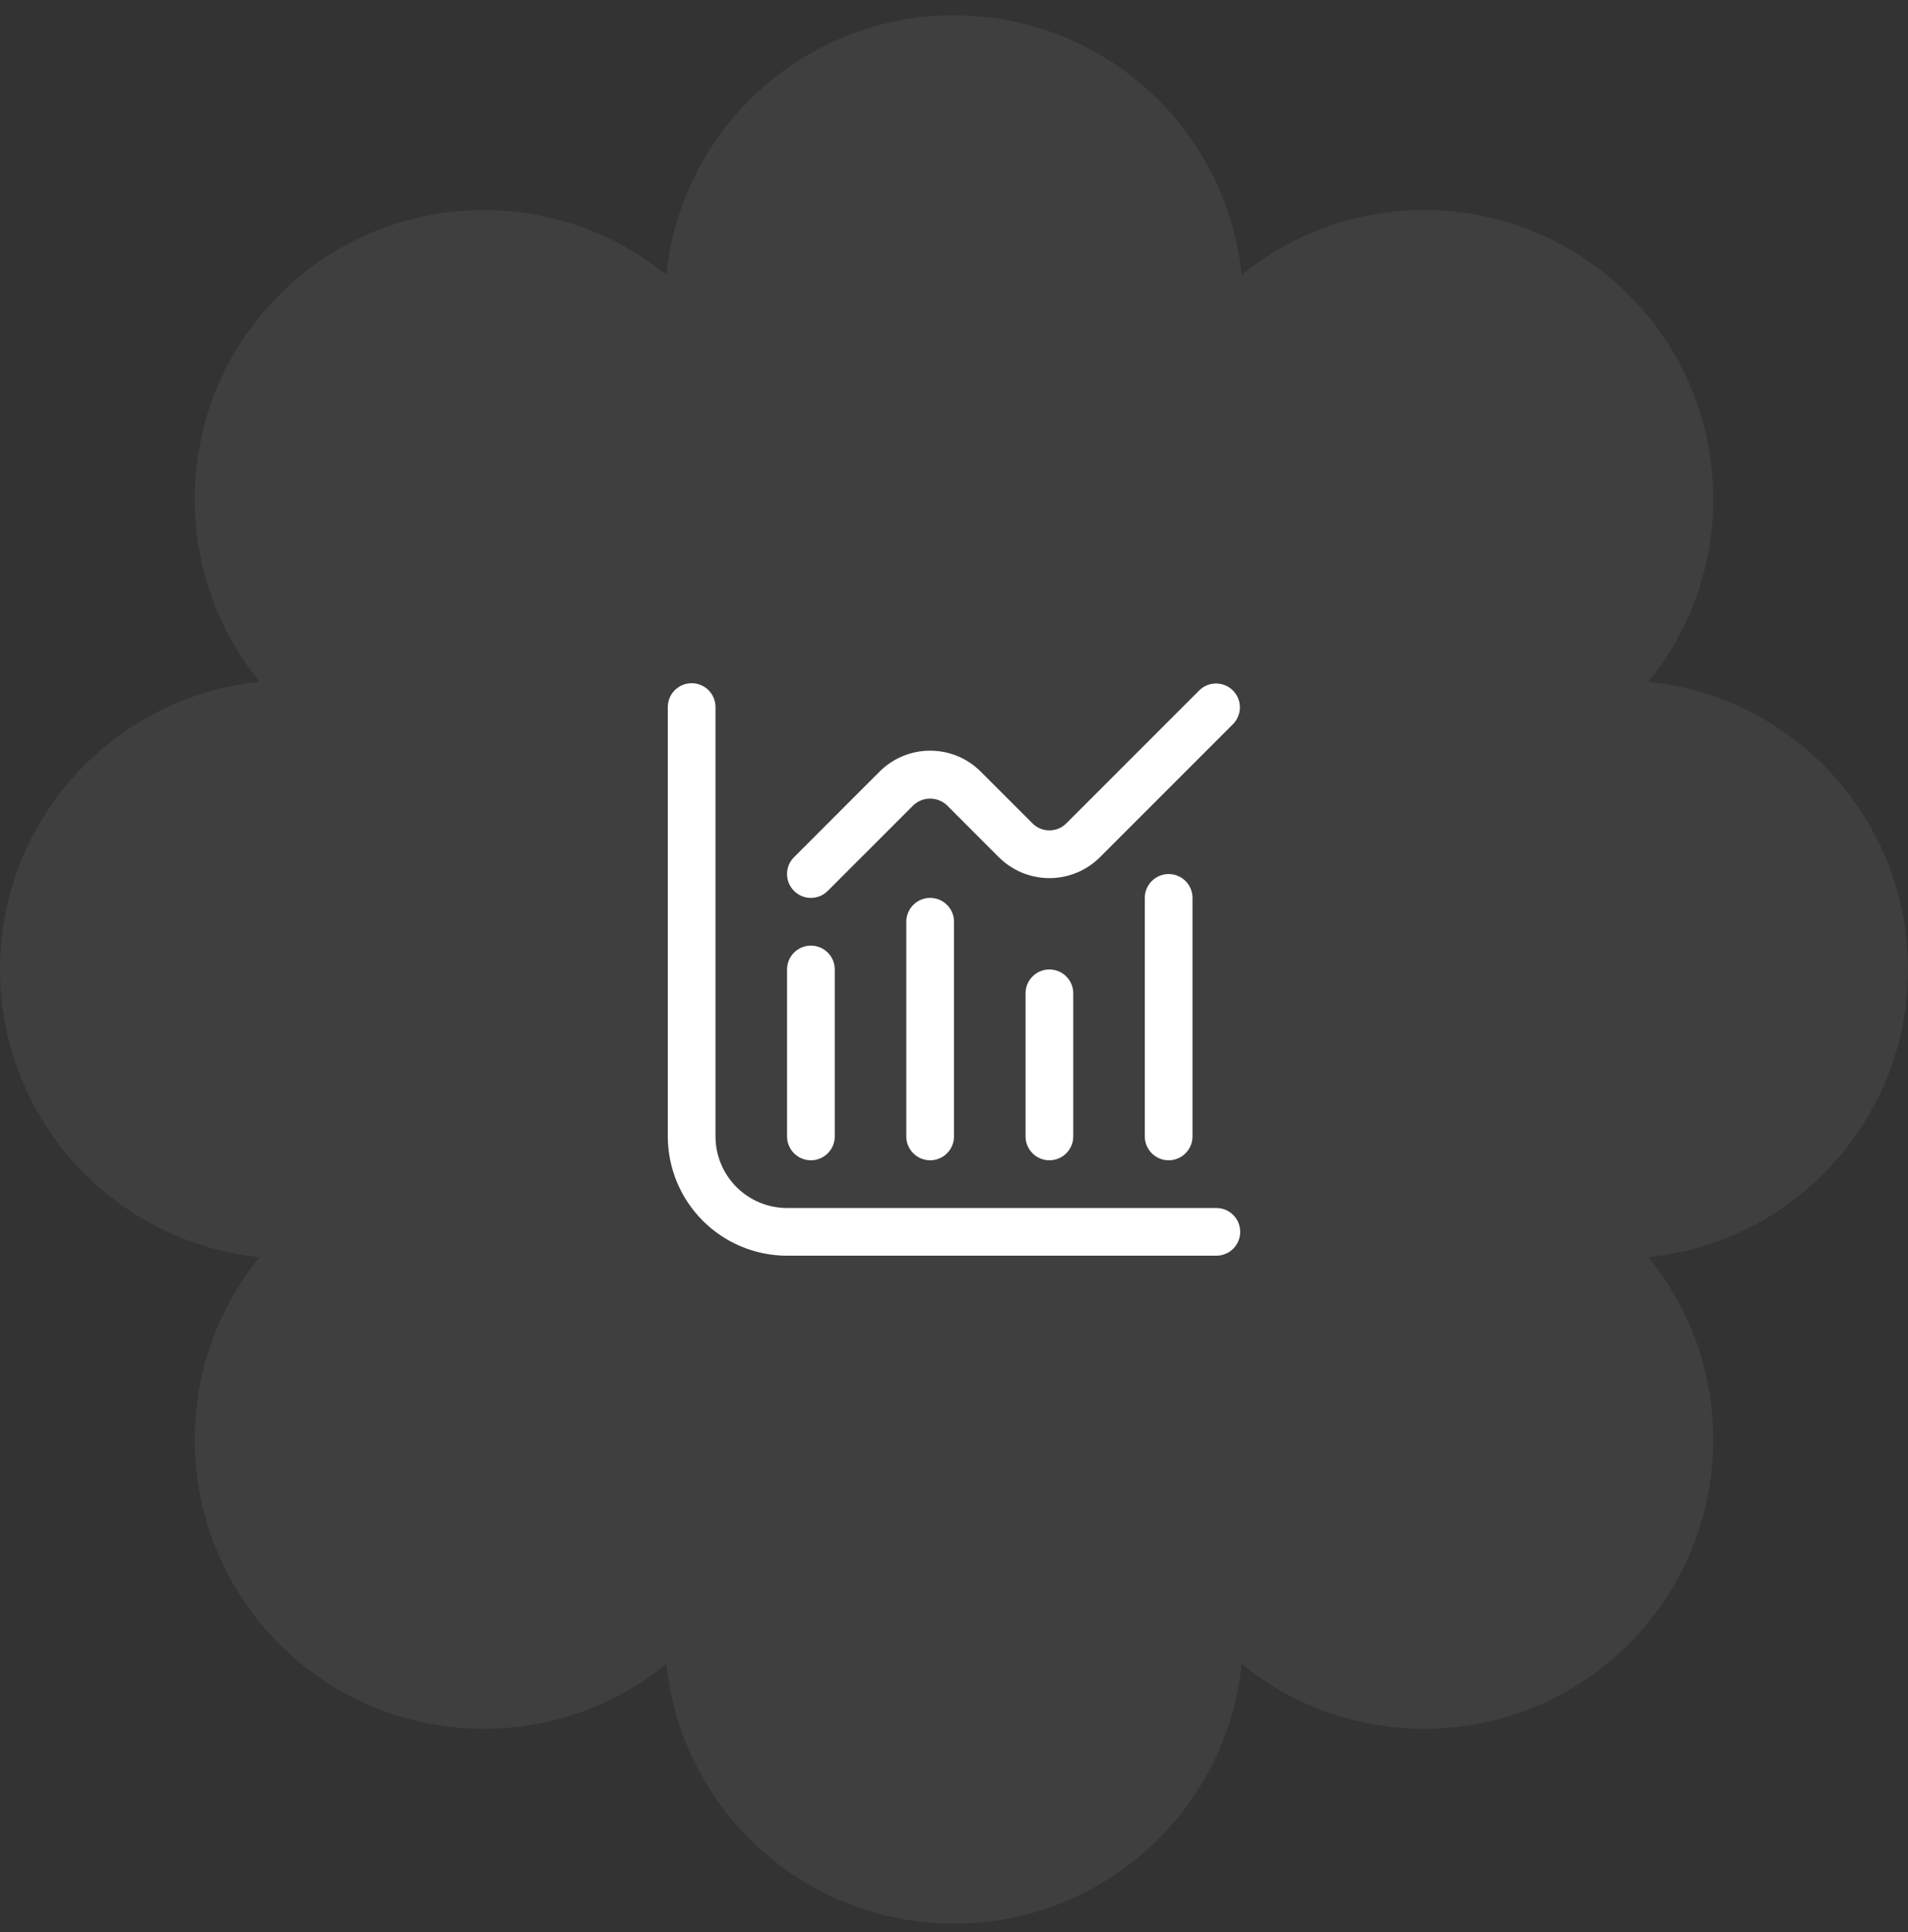 <svg width="80" height="81" viewBox="0 0 80 81" fill="none" xmlns="http://www.w3.org/2000/svg">
<rect x="0" y="0" width="80" height="81" fill="#333333" stroke="none"/>
<g opacity="0.6">
<path opacity="0.1" d="M40 80.641C33.722 80.641 28.559 75.868 27.941 69.754C23.18 73.64 16.155 73.364 11.716 68.925C7.277 64.486 7 57.461 10.887 52.7C4.772 52.081 -2.74403e-07 46.918 0 40.641C4.96851e-07 34.363 4.772 29.2 10.887 28.581C7 23.82 7.277 16.795 11.716 12.356C16.155 7.917 23.18 7.641 27.941 11.527C28.559 5.413 33.722 0.641 40 0.641C46.278 0.641 51.441 5.413 52.059 11.527C56.82 7.641 63.845 7.917 68.284 12.356C72.723 16.795 72.999 23.82 69.113 28.581C75.228 29.2 80 34.363 80 40.641C80 46.918 75.228 52.081 69.113 52.7C73 57.461 72.723 64.486 68.284 68.925C63.845 73.364 56.82 73.64 52.059 69.754C51.441 75.868 46.278 80.641 40 80.641Z" fill="white"/>
</g>
<g clip-path="url(#clip0_2110_8019)">
<path d="M51 50.641H33C32.204 50.641 31.441 50.325 30.879 49.762C30.316 49.199 30 48.436 30 47.641V29.641C30 29.375 29.895 29.121 29.707 28.933C29.52 28.746 29.265 28.641 29 28.641C28.735 28.641 28.48 28.746 28.293 28.933C28.105 29.121 28 29.375 28 29.641V47.641C28.002 48.966 28.529 50.237 29.466 51.174C30.404 52.112 31.674 52.639 33 52.641H51C51.265 52.641 51.52 52.535 51.707 52.348C51.895 52.16 52 51.906 52 51.641C52 51.375 51.895 51.121 51.707 50.934C51.52 50.746 51.265 50.641 51 50.641Z" fill="white"/>
<path d="M34 48.641C34.265 48.641 34.52 48.535 34.707 48.348C34.895 48.16 35 47.906 35 47.641V40.641C35 40.375 34.895 40.121 34.707 39.934C34.52 39.746 34.265 39.641 34 39.641C33.735 39.641 33.48 39.746 33.293 39.934C33.105 40.121 33 40.375 33 40.641V47.641C33 47.906 33.105 48.16 33.293 48.348C33.48 48.535 33.735 48.641 34 48.641Z" fill="white"/>
<path d="M38 38.641V47.641C38 47.906 38.105 48.16 38.293 48.348C38.48 48.535 38.735 48.641 39 48.641C39.265 48.641 39.52 48.535 39.707 48.348C39.895 48.16 40 47.906 40 47.641V38.641C40 38.375 39.895 38.121 39.707 37.934C39.52 37.746 39.265 37.641 39 37.641C38.735 37.641 38.48 37.746 38.293 37.934C38.105 38.121 38 38.375 38 38.641Z" fill="white"/>
<path d="M43 41.641V47.641C43 47.906 43.105 48.16 43.293 48.348C43.48 48.535 43.735 48.641 44 48.641C44.265 48.641 44.52 48.535 44.707 48.348C44.895 48.16 45 47.906 45 47.641V41.641C45 41.375 44.895 41.121 44.707 40.934C44.52 40.746 44.265 40.641 44 40.641C43.735 40.641 43.48 40.746 43.293 40.934C43.105 41.121 43 41.375 43 41.641Z" fill="white"/>
<path d="M48 37.641V47.641C48 47.906 48.105 48.16 48.293 48.348C48.48 48.535 48.735 48.641 49 48.641C49.265 48.641 49.52 48.535 49.707 48.348C49.895 48.16 50 47.906 50 47.641V37.641C50 37.375 49.895 37.121 49.707 36.934C49.52 36.746 49.265 36.641 49 36.641C48.735 36.641 48.48 36.746 48.293 36.934C48.105 37.121 48 37.375 48 37.641Z" fill="white"/>
<path d="M34 37.641C34.265 37.641 34.519 37.535 34.707 37.347L38.293 33.761C38.483 33.58 38.736 33.479 39 33.479C39.263 33.479 39.516 33.58 39.707 33.761L41.879 35.934C42.441 36.496 43.204 36.812 44 36.812C44.795 36.812 45.558 36.496 46.121 35.934L51.707 30.348C51.889 30.159 51.99 29.906 51.987 29.644C51.985 29.382 51.88 29.131 51.695 28.946C51.509 28.76 51.258 28.655 50.996 28.653C50.734 28.651 50.481 28.751 50.293 28.933L44.707 34.519C44.519 34.706 44.265 34.811 44 34.811C43.735 34.811 43.48 34.706 43.293 34.519L41.121 32.347C40.558 31.785 39.795 31.469 39 31.469C38.204 31.469 37.441 31.785 36.879 32.347L33.293 35.934C33.153 36.073 33.058 36.252 33.019 36.446C32.981 36.639 33 36.84 33.076 37.023C33.152 37.206 33.28 37.362 33.444 37.472C33.609 37.582 33.802 37.641 34 37.641Z" fill="white"/>
</g>
<defs>
<clipPath id="clip0_2110_8019">
<rect width="24" height="24" fill="white" transform="translate(28 28.641)"/>
</clipPath>
</defs>
</svg>
